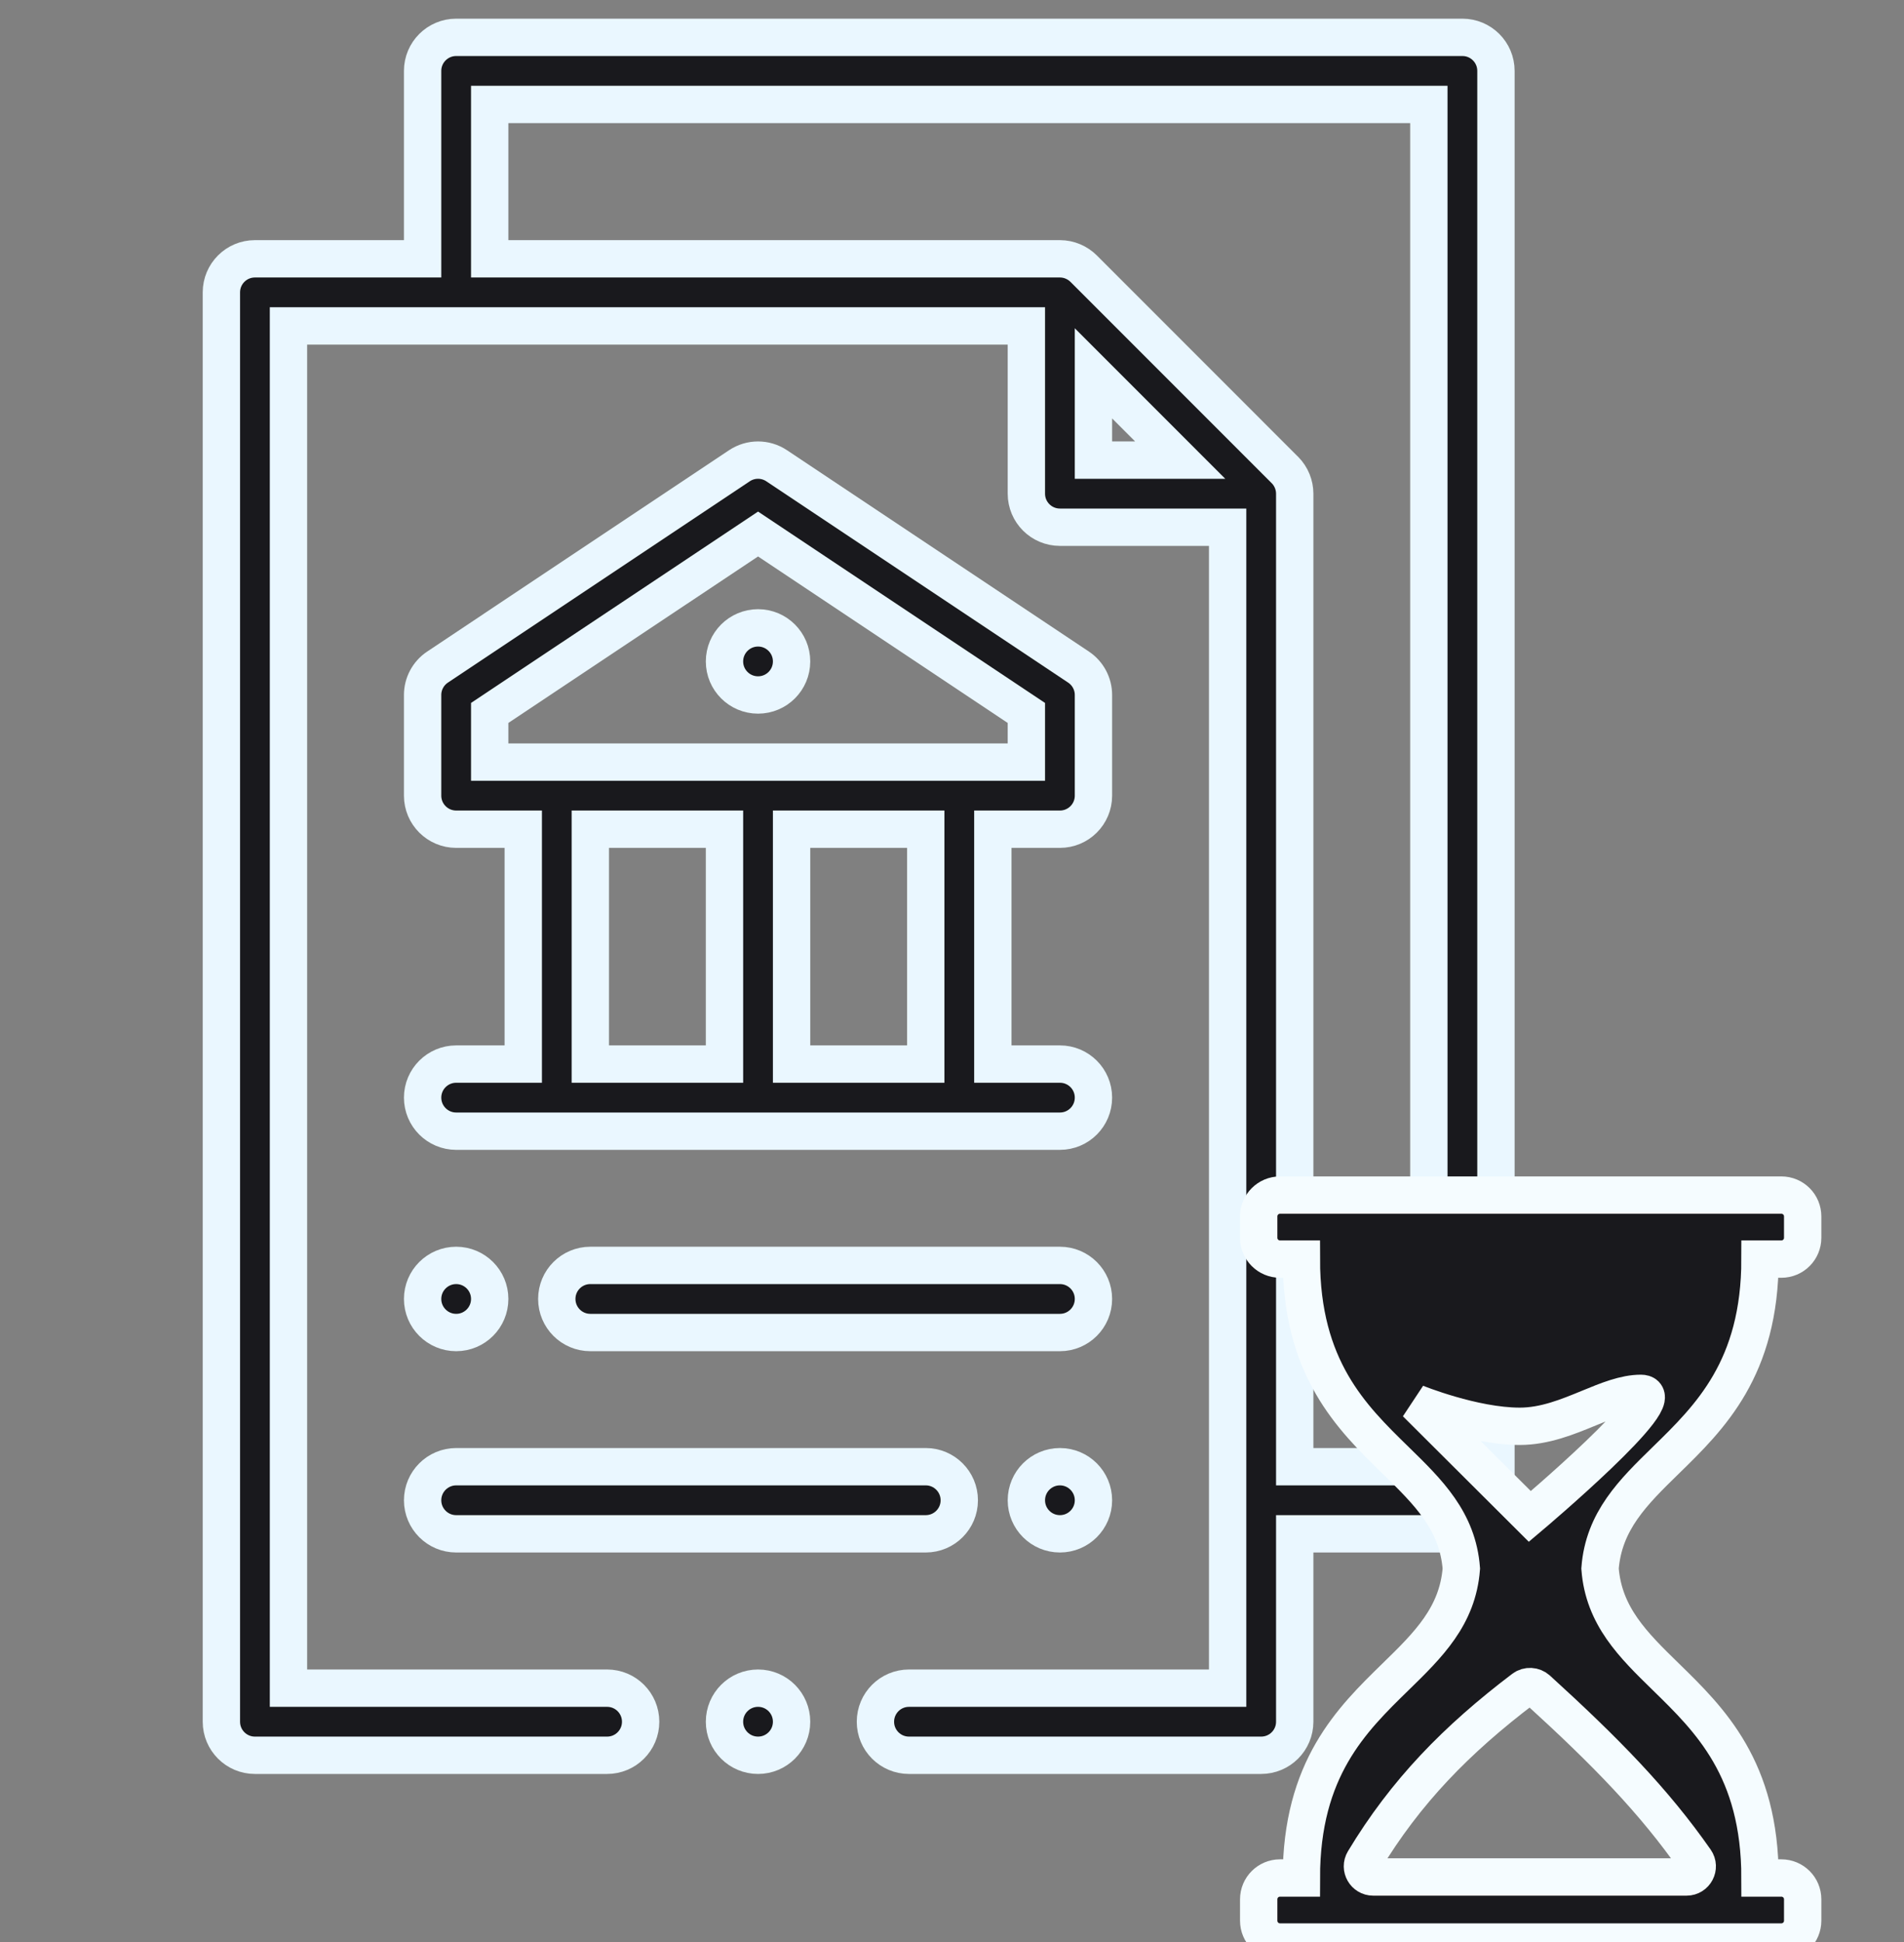 <svg width="51" height="52" viewBox="0 0 51 52" fill="none" xmlns="http://www.w3.org/2000/svg">
<rect x="0" y="0" width="51" height="52" fill="#808080" stroke="none"/>
<path d="M29.289 40.172C29.289 40.668 28.887 41.07 28.391 41.07C27.894 41.07 27.492 40.668 27.492 40.172C27.492 39.676 27.894 39.273 28.391 39.273C28.887 39.273 29.289 39.676 29.289 40.172Z" fill="#19191D" stroke="#EAF7FF"/>
<path d="M21.203 17.711C21.203 18.207 20.801 18.609 20.305 18.609C19.808 18.609 19.406 18.207 19.406 17.711C19.406 17.215 19.808 16.812 20.305 16.812C20.801 16.812 21.203 17.215 21.203 17.711Z" fill="#19191D" stroke="#EAF7FF"/>
<path d="M13.117 34.781C13.117 35.278 12.715 35.68 12.219 35.68C11.723 35.68 11.32 35.278 11.32 34.781C11.32 34.285 11.723 33.883 12.219 33.883C12.715 33.883 13.117 34.285 13.117 34.781Z" fill="#19191D" stroke="#EAF7FF"/>
<path d="M11.32 1.898V6.93H6.828C6.332 6.93 5.93 7.332 5.93 7.828V46.102C5.93 46.598 6.332 47 6.828 47H16.262C16.758 47 17.16 46.598 17.16 46.102C17.16 45.605 16.758 45.203 16.262 45.203H7.727V8.727H27.492V13.219C27.492 13.715 27.894 14.117 28.391 14.117H32.883V45.203H24.348C23.851 45.203 23.449 45.605 23.449 46.102C23.449 46.598 23.851 47 24.348 47H33.781C34.278 47 34.68 46.598 34.68 46.102V41.07H39.172C39.668 41.07 40.07 40.668 40.07 40.172V1.898C40.07 1.402 39.668 1 39.172 1H12.219C11.723 1 11.32 1.402 11.32 1.898ZM29.289 12.32V9.997L31.612 12.32H29.289ZM38.273 2.797V39.273H34.68V13.219C34.68 12.991 34.59 12.758 34.418 12.585C34.417 12.584 34.417 12.584 34.416 12.584L29.026 7.193C29.026 7.193 29.025 7.192 29.025 7.192C28.866 7.034 28.638 6.93 28.391 6.93H13.117V2.797H38.273Z" fill="#19191D" stroke="#EAF7FF"/>
<path d="M12.219 28.492C11.723 28.492 11.32 28.894 11.32 29.39C11.32 29.887 11.723 30.289 12.219 30.289H28.391C28.887 30.289 29.289 29.887 29.289 29.39C29.289 28.894 28.887 28.492 28.391 28.492H26.594V22.203H28.391C28.887 22.203 29.289 21.801 29.289 21.305V18.609C29.289 18.309 29.139 18.029 28.889 17.862L20.803 12.471C20.501 12.27 20.108 12.27 19.806 12.471L11.72 17.862C11.47 18.029 11.32 18.309 11.32 18.609V21.305C11.32 21.801 11.723 22.203 12.219 22.203H14.016V28.492H12.219ZM24.797 28.492H21.203V22.203H24.797V28.492ZM13.117 19.09L20.305 14.299L27.492 19.09V20.406H13.117V19.09ZM15.812 22.203H19.406V28.492H15.812V22.203Z" fill="#19191D" stroke="#EAF7FF"/>
<path d="M28.391 33.883H15.812C15.316 33.883 14.914 34.285 14.914 34.781C14.914 35.278 15.316 35.68 15.812 35.68H28.391C28.887 35.68 29.289 35.278 29.289 34.781C29.289 34.285 28.887 33.883 28.391 33.883Z" fill="#19191D" stroke="#EAF7FF"/>
<path d="M25.695 40.172C25.695 39.676 25.293 39.273 24.797 39.273H12.219C11.723 39.273 11.32 39.676 11.32 40.172C11.32 40.668 11.723 41.07 12.219 41.07H24.797C25.293 41.07 25.695 40.668 25.695 40.172Z" fill="#19191D" stroke="#EAF7FF"/>
<path d="M21.203 46.102C21.203 46.598 20.801 47 20.305 47C19.808 47 19.406 46.598 19.406 46.102C19.406 45.605 19.808 45.203 20.305 45.203C20.801 45.203 21.203 45.605 21.203 46.102Z" fill="#19191D" stroke="#EAF7FF"/>
<path d="M47.143 33.714H47.715C48.031 33.714 48.286 33.459 48.286 33.143V32.571C48.286 32.256 48.031 32 47.715 32H34.286C33.971 32 33.715 32.256 33.715 32.571V33.143C33.715 33.459 33.971 33.714 34.286 33.714H34.858C34.858 36.639 36.199 37.947 37.382 39.102C38.257 39.955 39.045 40.725 39.143 42C39.045 43.275 38.257 44.045 37.382 44.898C36.199 46.053 34.858 47.361 34.858 50.286H34.286C33.971 50.286 33.715 50.541 33.715 50.857V51.429C33.715 51.744 33.971 52 34.286 52H47.715C48.031 52 48.286 51.744 48.286 51.429V50.857C48.286 50.541 48.031 50.286 47.715 50.286H47.143C47.143 47.361 45.803 46.053 44.619 44.898C43.745 44.045 42.956 43.275 42.858 42C42.956 40.725 43.745 39.955 44.619 39.102C45.803 37.947 47.143 36.639 47.143 33.714ZM45.411 49.811C45.543 50 45.406 50.259 45.176 50.259H41.001H36.781C36.56 50.259 36.42 50.017 36.534 49.827C37.651 47.972 39.012 46.579 40.809 45.217C40.919 45.134 41.077 45.143 41.179 45.235C43.003 46.895 44.299 48.219 45.411 49.811ZM40.978 40.605L37.931 37.569C37.931 37.569 39.462 38.191 40.708 38.191C41.376 38.191 41.991 37.938 42.562 37.703C43.057 37.499 43.519 37.309 43.953 37.309C44.887 37.309 40.978 40.605 40.978 40.605Z" fill="#19191D"/>
<path d="M47.143 33.714H47.715C48.031 33.714 48.286 33.459 48.286 33.143V32.571C48.286 32.256 48.031 32 47.715 32H34.286C33.971 32 33.715 32.256 33.715 32.571V33.143C33.715 33.459 33.971 33.714 34.286 33.714H34.858C34.858 36.639 36.199 37.947 37.382 39.102C38.257 39.955 39.045 40.725 39.143 42C39.045 43.275 38.257 44.045 37.382 44.898C36.199 46.053 34.858 47.361 34.858 50.286H34.286C33.971 50.286 33.715 50.541 33.715 50.857V51.429C33.715 51.744 33.971 52 34.286 52H47.715C48.031 52 48.286 51.744 48.286 51.429V50.857C48.286 50.541 48.031 50.286 47.715 50.286H47.143C47.143 47.361 45.803 46.053 44.619 44.898C43.745 44.045 42.956 43.275 42.858 42C42.956 40.725 43.745 39.955 44.619 39.102C45.803 37.947 47.143 36.639 47.143 33.714ZM45.411 49.811C45.543 50 45.406 50.259 45.176 50.259H41.001H36.781C36.56 50.259 36.42 50.017 36.534 49.827C37.651 47.972 39.012 46.579 40.809 45.217C40.919 45.134 41.077 45.143 41.179 45.235C43.003 46.895 44.299 48.219 45.411 49.811ZM40.978 40.605L37.931 37.569C37.931 37.569 39.462 38.191 40.708 38.191C41.376 38.191 41.991 37.938 42.562 37.703C43.057 37.499 43.519 37.309 43.953 37.309C44.887 37.309 40.978 40.605 40.978 40.605Z" stroke="#F5FCFF"/>
</svg>
